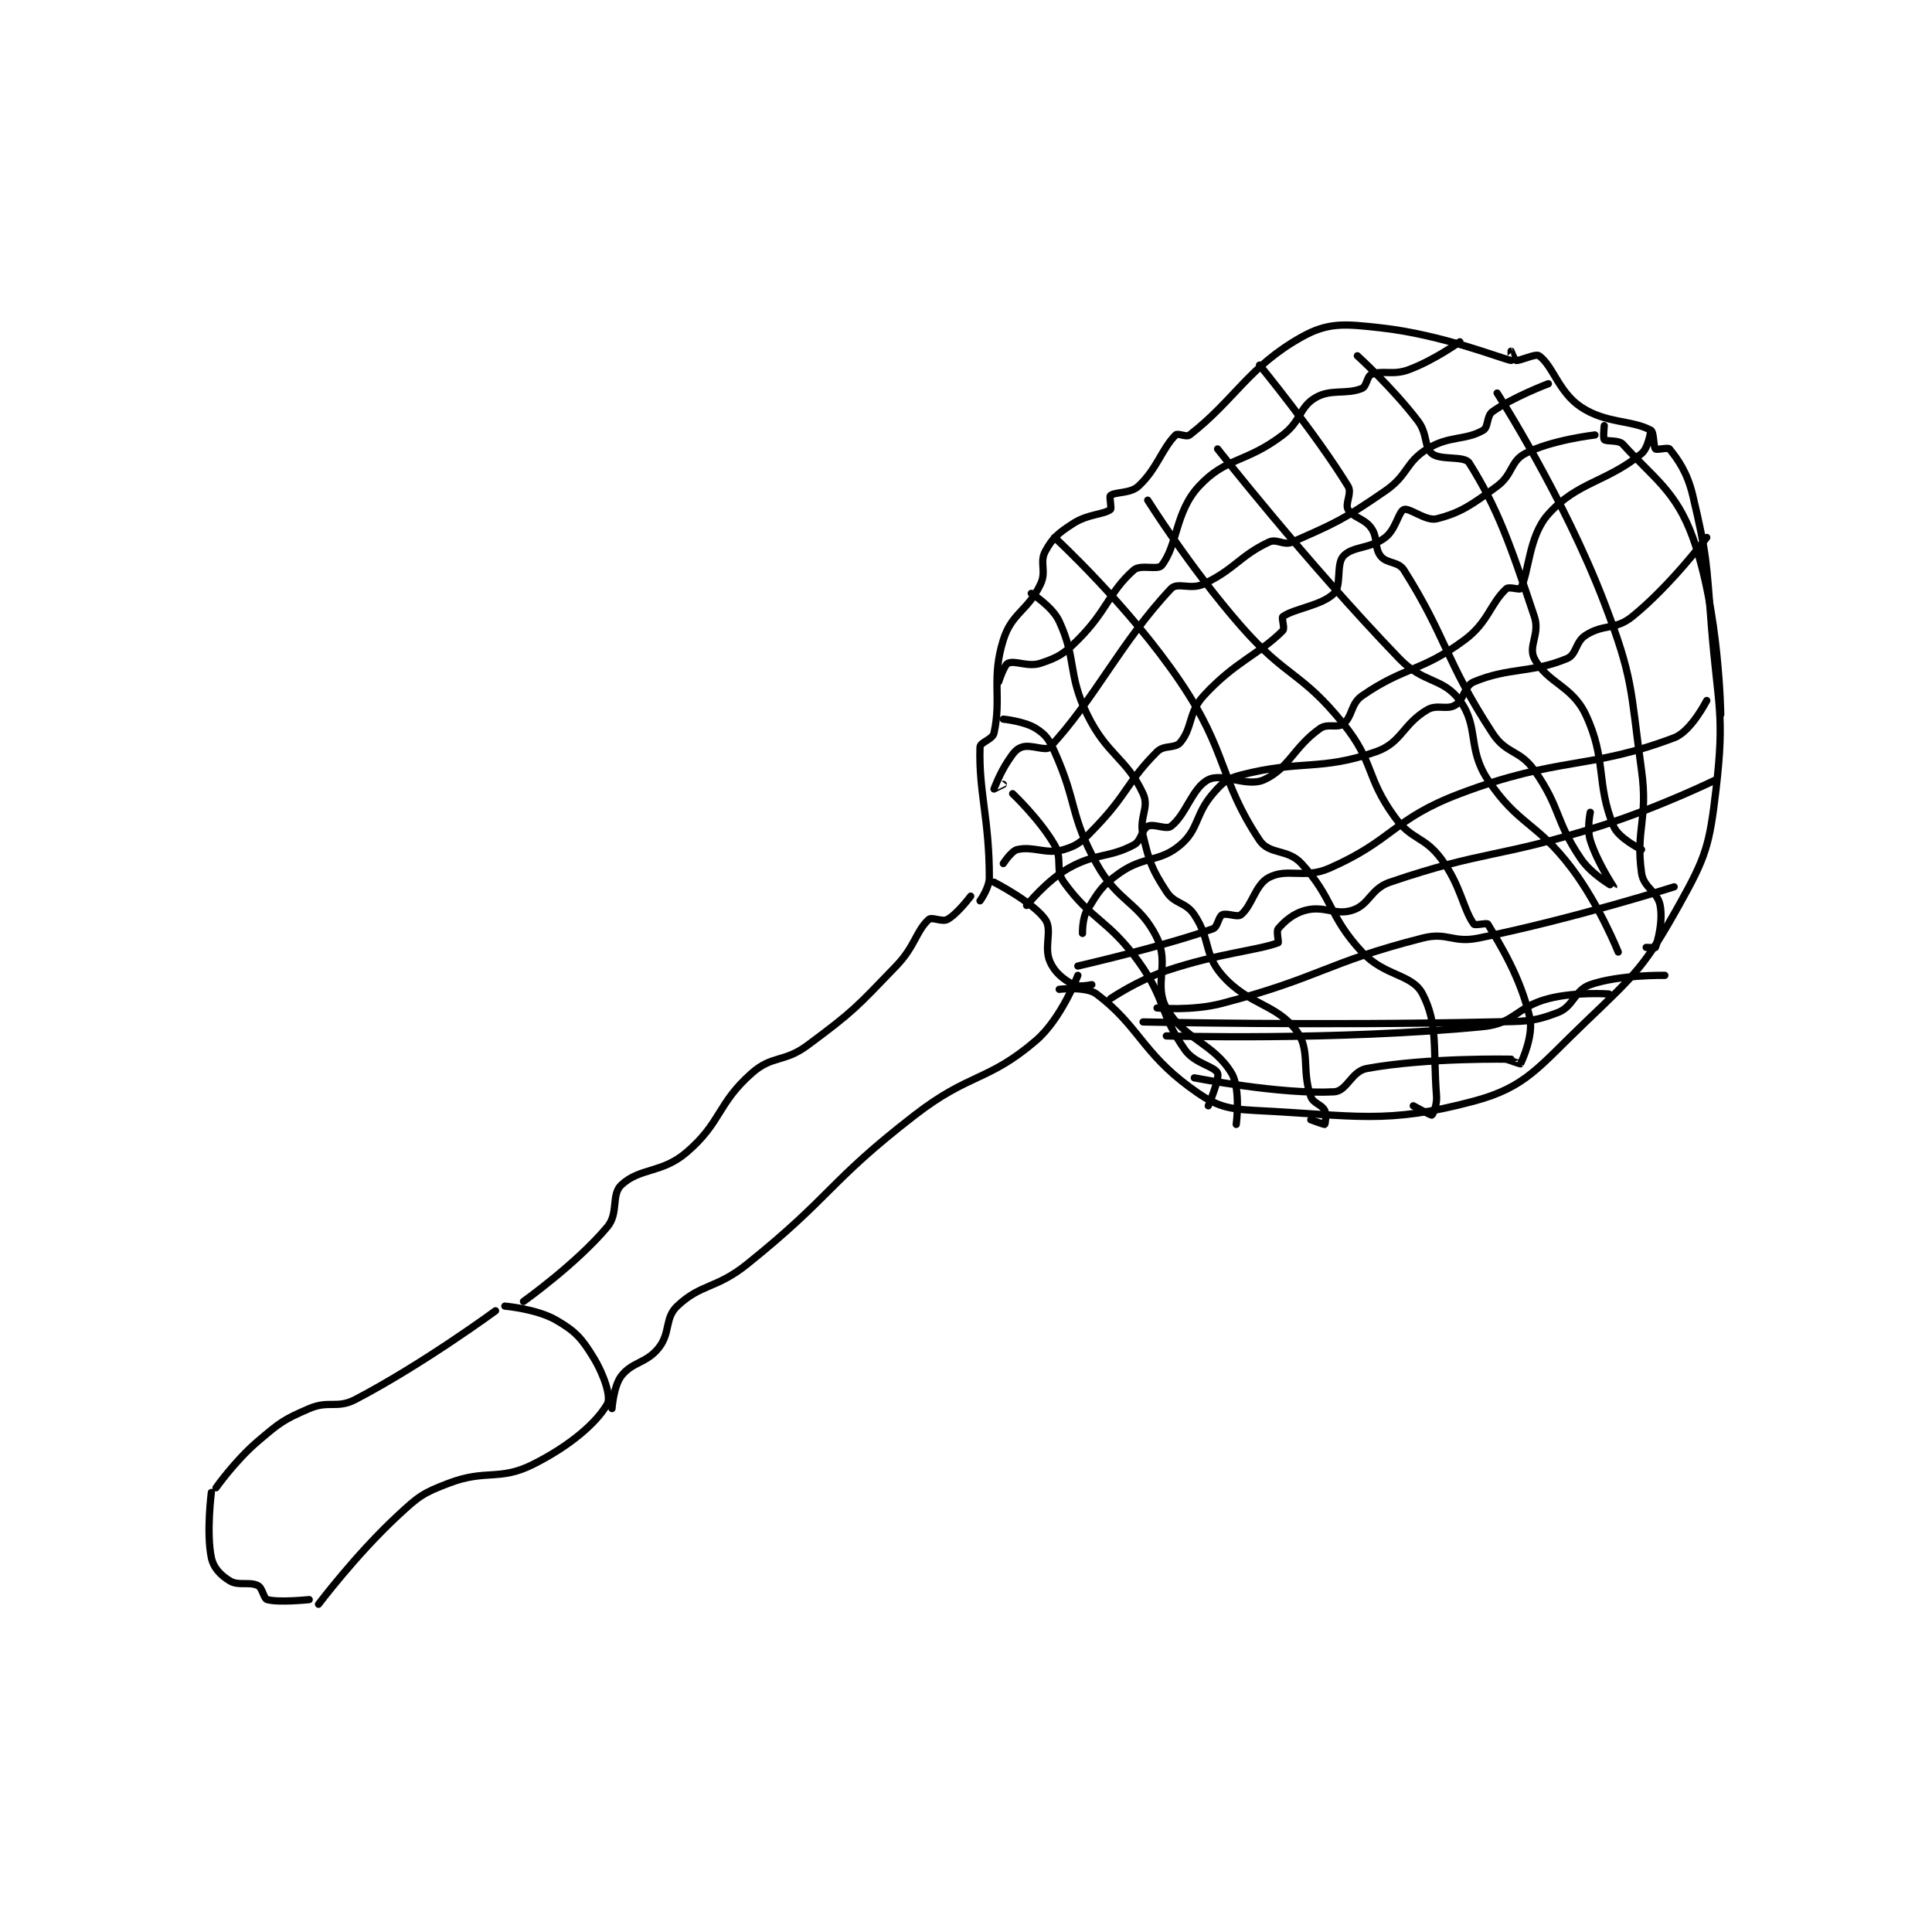 <?xml version="1.0" encoding="utf-8"?>
<!DOCTYPE svg PUBLIC "-//W3C//DTD SVG 1.1//EN" "http://www.w3.org/Graphics/SVG/1.1/DTD/svg11.dtd">
<svg viewBox="0 0 800 800" preserveAspectRatio="xMinYMin meet" xmlns="http://www.w3.org/2000/svg" version="1.1">
<g fill="none" stroke="black" stroke-linecap="round" stroke-linejoin="round" stroke-width="1.555">
<g transform="translate(87.52,135.742) scale(1.929) translate(-227,-61.133)">
<path id="0" d="M227 311.133 C227 311.133 225.881 319.819 227 325.133 C227.467 327.351 229.042 328.958 231 330.133 C232.846 331.241 235.157 330.212 237 331.133 C237.993 331.63 238.208 333.917 239 334.133 C241.531 334.824 248 334.133 248 334.133 "/>
<path id="1" d="M228 310.133 C228 310.133 232.104 304.295 237 300.133 C241.742 296.103 242.478 295.5 248 293.133 C252.282 291.298 253.953 293.258 258 291.133 C272.642 283.446 288 272.133 288 272.133 "/>
<path id="2" d="M250 335.133 C250 335.133 258.043 324.451 267 316.133 C271.525 311.932 272.384 311.264 278 309.133 C286.027 306.089 288.822 308.722 296 305.133 C304.075 301.096 309.749 296.116 312 292.133 C312.848 290.633 311.327 285.942 309 282.133 C306.465 277.985 305.128 276.523 301 274.133 C296.838 271.724 290 271.133 290 271.133 "/>
<path id="3" d="M294 270.133 C294 270.133 305.325 262.08 312 254.133 C314.471 251.192 312.784 247.219 315 245.133 C318.977 241.39 323.721 242.658 329 238.133 C336.541 231.67 335.542 227.731 343 221.133 C347.445 217.201 349.88 218.932 355 215.133 C364.839 207.834 365.413 207.05 374 198.133 C378.073 193.904 378.274 190.612 381 188.133 C381.678 187.517 383.887 188.752 385 188.133 C387.165 186.93 390 183.133 390 183.133 "/>
<path id="4" d="M313 293.133 C313 293.133 313.335 288.298 315 286.133 C317.37 283.052 320.347 283.45 323 280.133 C325.61 276.87 324.271 273.718 327 271.133 C332.125 266.278 335.363 267.469 342 262.133 C360.424 247.322 359.29 244.619 378 230.133 C389.818 220.984 393.654 223.001 404 214.133 C409.471 209.444 413 200.133 413 200.133 "/>
<path id="5" d="M392 184.133 C392 184.133 394 181.389 394 179.133 C394 166.503 391.692 160.687 392 151.133 C392.034 150.074 394.702 149.505 395 148.133 C396.669 140.458 394.397 136.462 397 128.133 C398.83 122.278 402.237 121.966 405 116.133 C406.308 113.373 404.726 111.5 406 109.133 C407.561 106.235 408.818 105.179 412 103.133 C415.205 101.073 418.503 101.256 420 100.133 C420.329 99.887 419.68 97.4 420 97.133 C420.98 96.317 424.265 96.744 426 95.133 C430.022 91.399 431.005 87.129 434 84.133 C434.473 83.66 436.282 84.692 437 84.133 C446.649 76.629 449.677 69.485 461 63.133 C466.735 59.916 470.242 60.271 478 61.133 C491.307 62.612 503.967 67.77 506 68.133 C506.025 68.138 506 66.133 506 66.133 C506.001 66.133 506.741 68.09 507 68.133 C507.938 68.29 511.234 66.586 512 67.133 C515.012 69.284 516.186 74.924 521 78.133 C526.404 81.736 532.005 80.886 536 83.133 C536.729 83.543 536.518 86.651 537 87.133 C537.289 87.423 539.693 86.75 540 87.133 C541.788 89.368 543.809 92.106 545 97.133 C548.082 110.144 547.89 111.153 549 125.133 C550.375 142.452 551.895 143.887 550 160.133 C548.591 172.211 547.877 174.639 542 185.133 C534.784 198.019 533.034 199.601 522 210.133 C511.881 219.792 509.273 224.117 498 227.133 C479.23 232.156 472.708 230.201 451 229.133 C444.406 228.809 442.198 227.955 437 224.133 C426.795 216.63 425.965 210.857 417 204.133 C414.759 202.452 409 203.133 409 203.133 "/>
<path id="6" d="M495 64.133 C495 64.133 489.419 68.137 484 70.133 C480.567 71.398 478.475 70.143 476 71.133 C475.057 71.51 475.009 73.713 474 74.133 C470.637 75.534 467.338 74.17 464 76.133 C460.504 78.19 460.958 81.125 457 84.133 C449.023 90.196 444.817 88.868 439 95.133 C433.872 100.656 434.462 107.682 431 112.133 C430.155 113.219 426.464 111.832 425 113.133 C419.616 117.919 419.375 121.759 413 128.133 C409.931 131.203 408.714 131.895 405 133.133 C402.311 134.03 399.53 132.453 398 133.133 C397.174 133.5 396 137.133 396 137.133 "/>
<path id="7" d="M514 73.133 C514 73.133 506.367 76.014 502 79.133 C500.697 80.064 501.177 82.461 500 83.133 C496.077 85.375 492.695 84.227 488 87.133 C483.274 90.059 483.95 92.719 479 96.133 C470.02 102.327 468.157 103.104 459 107.133 C457.157 107.944 455.73 106.314 454 107.133 C447.679 110.127 446.791 112.899 440 116.133 C437.223 117.456 434.392 115.656 433 117.133 C422.279 128.505 416.425 141.119 407 151.133 C406.09 152.101 402.967 150.478 401 151.133 C399.689 151.571 399.095 152.49 398 154.133 C396.247 156.762 395.006 160.102 395 160.133 C394.999 160.14 397 159.133 397 159.133 "/>
<path id="8" d="M524 84.133 C524 84.133 514.582 85.21 509 88.133 C505.844 89.787 506.377 92.645 503 95.133 C497.504 99.183 495.112 100.855 490 102.133 C487.747 102.697 484.179 99.705 483 100.133 C481.838 100.556 481.303 104.362 479 106.133 C475.772 108.616 471.991 107.961 470 110.133 C468.402 111.877 469.645 116.489 468 118.133 C465.368 120.765 459.392 121.394 457 123.133 C456.644 123.393 457.502 125.632 457 126.133 C451.816 131.317 446.747 132.773 440 140.133 C436.674 143.762 437.659 146.942 435 150.133 C433.842 151.522 431.536 150.597 430 152.133 C423.637 158.497 423.836 160.956 417 168.133 C414.19 171.084 413.206 172.19 410 173.133 C406.215 174.246 403.459 172.335 400 173.133 C398.723 173.428 397 176.133 397 176.133 "/>
<path id="9" d="M402 185.133 C402 185.133 406.242 179.823 411 177.133 C416.921 173.787 419.532 175.028 425 172.133 C426.681 171.244 426.72 168.773 428 168.133 C429.28 167.493 431.964 168.931 433 168.133 C436.253 165.631 437.568 159.849 441 158.133 C444.168 156.55 449.259 159.848 453 158.133 C458.312 155.698 459.324 151.14 465 147.133 C466.639 145.977 468.689 147.153 470 146.133 C471.967 144.603 471.551 141.829 474 140.133 C483.104 133.831 486.753 134.994 496 128.133 C501.135 124.323 501.542 120.303 505 117.133 C505.544 116.635 507.836 117.426 508 117.133 C509.889 113.775 509.674 105.959 514 101.133 C520.259 94.152 526.423 94.332 534 88.133 C535.506 86.901 536 83.133 536 83.133 "/>
<path id="10" d="M395 180.133 C395 180.133 403.399 184.448 406 188.133 C407.601 190.402 405.647 193.976 407 197.133 C408.025 199.526 409.835 200.93 412 202.133 C413.113 202.752 416 202.133 416 202.133 "/>
<path id="11" d="M414 191.133 C414 191.133 413.908 187.908 415 186.133 C417.394 182.243 418.131 180.842 422 178.133 C427.282 174.436 430.548 175.917 435 172.133 C439.021 168.715 438.129 165.6 442 161.133 C444.087 158.726 444.98 157.91 448 157.133 C461.011 153.788 465.022 156.326 477 152.133 C482.512 150.204 482.723 146.238 488 143.133 C490.134 141.878 492.154 143.241 494 142.133 C495.958 140.958 495.911 138.004 498 137.133 C505.582 133.974 510.418 135.292 518 132.133 C520.089 131.263 519.769 128.568 522 127.133 C525.888 124.634 528.361 126.073 532 123.133 C540.177 116.528 548 106.133 548 106.133 "/>
<path id="12" d="M420 205.133 C420 205.133 425.849 201.184 432 199.133 C443.423 195.326 451.559 194.799 456 193.133 C456.19 193.062 455.552 190.656 456 190.133 C457.365 188.541 459.236 186.824 462 186.133 C465.949 185.146 468.355 187.348 472 186.133 C475.645 184.918 475.82 181.553 480 180.133 C500.436 173.193 502.966 175.059 525 168.133 C537.715 164.137 550 158.133 550 158.133 "/>
<path id="13" d="M413 198.133 C413 198.133 431.101 194.001 442 190.133 C443.049 189.761 443.154 187.556 444 187.133 C444.967 186.65 447.219 187.758 448 187.133 C450.42 185.198 451.062 180.68 454 179.133 C458.044 177.005 461.562 179.521 467 177.133 C480.723 171.108 480.617 166.576 495 161.133 C516.346 153.056 522.543 156.098 541 149.133 C544.66 147.752 548 141.133 548 141.133 "/>
<path id="14" d="M432 213.133 C432 213.133 468.536 214.203 500 211.133 C506.729 210.477 507.096 206.923 514 205.133 C519.885 203.608 527 204.133 527 204.133 "/>
<path id="15" d="M438 222.133 C438 222.133 456.587 225.75 468 225.133 C470.781 224.983 471.724 220.737 475 220.133 C487.972 217.744 506 218.133 506 218.133 "/>
<path id="16" d="M427 210.133 C427 210.133 464.895 210.967 502 210.133 C508.949 209.977 510.523 210.22 516 208.133 C519.445 206.821 519.591 203.319 523 202.133 C529.263 199.955 539 200.133 539 200.133 "/>
<path id="17" d="M541 181.133 C541 181.133 519.552 187.947 499 192.133 C493.425 193.269 492.361 190.769 487 192.133 C466.196 197.429 465.191 200.557 444 206.133 C437.526 207.837 430 207.133 430 207.133 "/>
<path id="18" d="M503 75.133 C503 75.133 517.305 97.415 526 120.133 C532.313 136.627 531.548 138.359 534 156.133 C535.454 166.672 532.701 168.714 534 178.133 C534.446 181.367 537.426 182.074 538 185.133 C538.652 188.612 537.432 192.839 537 194.133 C536.969 194.226 535 194.133 535 194.133 "/>
<path id="19" d="M399 161.133 C399 161.133 404.813 166.629 408 172.133 C409.8 175.243 408.038 177.408 410 180.133 C415.928 188.367 419.467 188.088 426 197.133 C431.999 205.439 430.487 208.351 436 216.133 C438.105 219.105 442.373 219.63 443 221.133 C443.488 222.304 441 228.133 441 228.133 "/>
<path id="20" d="M397 145.133 C397 145.133 401.575 145.59 404 147.133 C406.105 148.473 406.794 149.443 408 152.133 C412.976 163.234 411.201 165.589 417 176.133 C421.637 184.565 426.25 184.384 430 192.133 C432.686 197.684 429.259 202.165 432 207.133 C435.698 213.836 442.138 214.696 446 221.133 C448 224.467 447 232.133 447 232.133 "/>
<path id="21" d="M403 118.133 C403 118.133 407.525 120.938 409 124.133 C412.829 132.43 410.722 135.34 415 144.133 C419.262 152.895 423.461 153.466 427 161.133 C428.413 164.195 426.062 166.196 427 170.133 C428.374 175.904 428.909 177.356 432 182.133 C433.802 184.918 436.119 184.312 438 187.133 C441.553 192.462 439.995 195.582 444 200.133 C449.714 206.627 455.658 206.192 460 212.133 C462.967 216.194 461.001 220.469 463 226.133 C463.539 227.66 465.344 227.822 466 229.133 C466.437 230.008 466.081 232.079 466 232.133 C465.906 232.196 463 231.133 463 231.133 "/>
<path id="22" d="M408 106.133 C408 106.133 423.923 120.77 435 137.133 C445.229 152.245 443.286 158.063 452 171.133 C454.114 174.305 458.039 172.903 461 176.133 C467.909 183.67 466.756 187.332 474 195.133 C478.913 200.424 484.754 199.782 487 204.133 C490.366 210.655 489.21 215.859 490 226.133 C490.139 227.946 489.172 230.065 489 230.133 C488.789 230.218 485 228.133 485 228.133 "/>
<path id="23" d="M428 98.133 C428 98.133 437.134 112.715 448 125.133 C457.828 136.366 460.98 134.927 470 146.133 C476.724 154.487 474.722 157.464 481 166.133 C484.646 171.168 487.349 170.194 491 175.133 C495.271 180.911 495.647 185.84 498 189.133 C498.265 189.505 500.803 188.804 501 189.133 C503.786 193.777 507.989 200.515 510 209.133 C510.868 212.851 508.452 218.319 508 219.133 C507.973 219.182 505 218.133 505 218.133 "/>
<path id="24" d="M443 87.133 C443 87.133 462.018 111.383 482 132.133 C487.209 137.542 491.389 136.192 495 141.133 C499.174 146.845 496.564 151.48 501 158.133 C507.548 167.956 511.396 167.085 519 177.133 C524.96 185.009 529 195.133 529 195.133 "/>
<path id="25" d="M452 69.133 C452 69.133 464.151 83.959 471 95.133 C471.91 96.618 470.3 98.873 471 100.133 C471.949 101.842 474.51 102.004 476 104.133 C477.471 106.234 476.583 108.312 478 110.133 C479.292 111.794 481.796 111.227 483 113.133 C492.189 127.683 491.804 132.476 502 148.133 C504.983 152.715 507.839 151.642 511 156.133 C516.741 164.292 515.417 166.923 521 175.133 C523.328 178.558 527.999 181.135 528 181.133 C528.002 181.129 524.477 175.859 523 171.133 C522.234 168.681 523 165.133 523 165.133 "/>
<path id="26" d="M473 67.133 C473 67.133 480.57 74.006 486 81.133 C488.109 83.902 487.317 86.756 489 88.133 C490.859 89.654 495.984 88.517 497 90.133 C503.043 99.747 505.79 107.503 511 123.133 C512.245 126.868 509.605 129.469 511 132.133 C513.754 137.391 519.07 137.928 522 144.133 C526.573 153.817 524.179 158.9 528 168.133 C529.08 170.742 534 173.133 534 173.133 "/>
<path id="27" d="M526 82.133 C526 82.133 525.711 84.844 526 85.133 C526.482 85.616 529.094 85.132 530 86.133 C536.586 93.413 541.389 96.16 545 106.133 C550.704 121.888 551 144.133 551 144.133 "/>
</g>
</g>
</svg>

